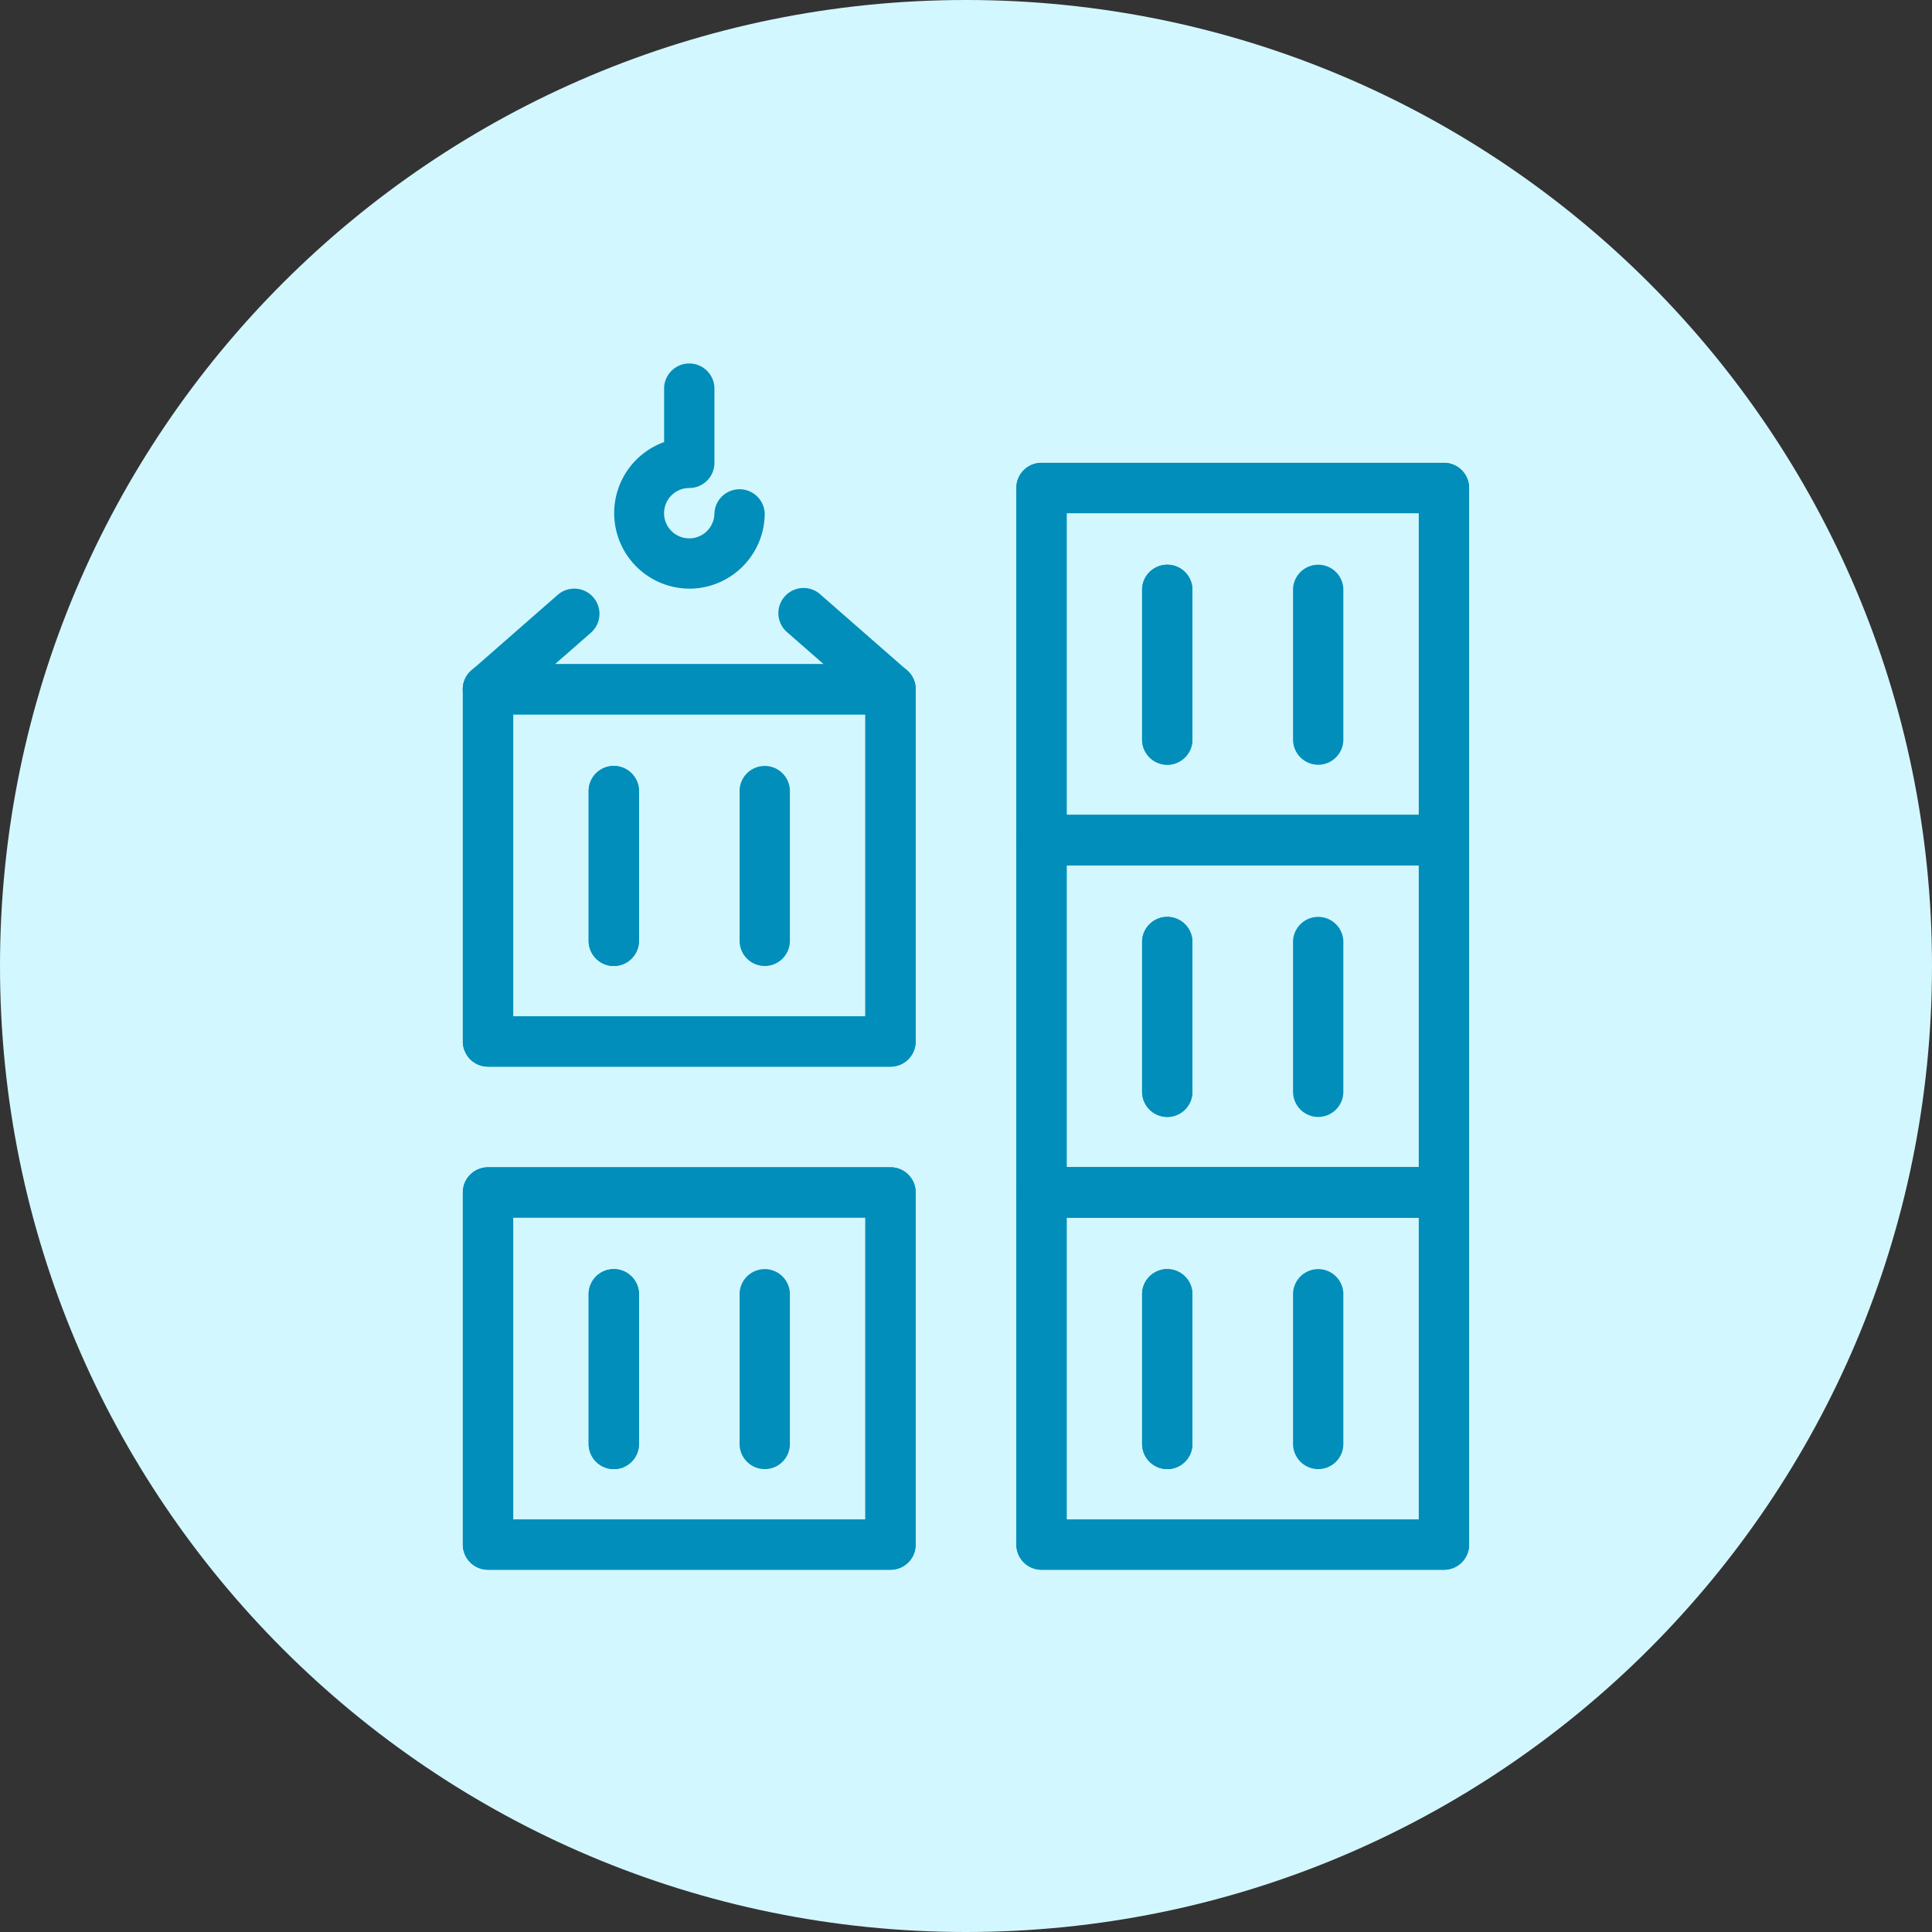 <svg width="32" height="32" fill="none" xmlns="http://www.w3.org/2000/svg"><rect width="100%" height="100%" fill="#333333" stroke="none"/><path fill-rule="evenodd" clip-rule="evenodd" d="M0 16C0 7.163 7.163 0 16 0s16 7.163 16 16-7.163 16-16 16S0 24.837 0 16z" fill="#D3F7FF"/><path d="M14.75 26H8.083a.417.417 0 01-.417-.416V19.75c0-.23.187-.416.417-.416h6.667c.23 0 .416.186.416.416v5.834c0 .23-.186.416-.416.416zm-6.25-.833h5.833v-5H8.5v5z" fill="#018EBA"/><path d="M10.167 24.333a.417.417 0 01-.417-.416v-2.5a.417.417 0 01.833 0v2.5c0 .23-.186.416-.416.416z" fill="#018EBA"/><path d="M14.75 26H8.083a.417.417 0 01-.417-.416V19.75c0-.23.187-.416.417-.416h6.667c.23 0 .416.186.416.416v5.834c0 .23-.186.416-.416.416zm-6.25-.833h5.833v-5H8.5v5z" fill="#018EBA"/><path d="M12.667 24.333a.417.417 0 01-.417-.416v-2.5a.417.417 0 01.833 0v2.5c0 .23-.186.416-.416.416zm-2.5 0a.417.417 0 01-.417-.416v-2.5a.417.417 0 01.833 0v2.5c0 .23-.186.416-.416.416zM23.917 26H17.25a.417.417 0 01-.416-.416V19.75c0-.23.186-.416.416-.416h6.667c.23 0 .416.186.416.416v5.834c0 .23-.186.416-.416.416zm-6.25-.833H23.5v-5h-5.833v5z" fill="#018EBA"/><path d="M19.333 24.333a.417.417 0 01-.416-.416v-2.5a.417.417 0 01.833 0v2.5c0 .23-.187.416-.417.416z" fill="#018EBA"/><path d="M23.917 26H17.25a.417.417 0 01-.416-.416V19.75c0-.23.186-.416.416-.416h6.667c.23 0 .416.186.416.416v5.834c0 .23-.186.416-.416.416zm-6.25-.833H23.5v-5h-5.833v5z" fill="#018EBA"/><path d="M21.833 24.333a.417.417 0 01-.416-.416v-2.5a.417.417 0 01.833 0v2.5c0 .23-.187.416-.417.416zm-2.5 0a.417.417 0 01-.416-.416v-2.5a.417.417 0 01.833 0v2.5c0 .23-.187.416-.417.416zm4.584-4.166H17.25a.417.417 0 01-.416-.417v-5.833c0-.23.186-.417.416-.417h6.667c.23 0 .416.187.416.417v5.833c0 .23-.186.417-.416.417zm-6.25-.834H23.5v-5h-5.833v5z" fill="#018EBA"/><path d="M19.333 18.5a.417.417 0 01-.416-.417v-2.5a.417.417 0 01.833 0v2.5c0 .23-.187.417-.417.417z" fill="#018EBA"/><path d="M23.917 20.167H17.25a.417.417 0 01-.416-.417v-5.833c0-.23.186-.417.416-.417h6.667c.23 0 .416.187.416.417v5.833c0 .23-.186.417-.416.417zm-6.25-.834H23.5v-5h-5.833v5z" fill="#018EBA"/><path d="M21.833 18.5a.417.417 0 01-.416-.417v-2.5a.417.417 0 01.833 0v2.5c0 .23-.187.417-.417.417zm-2.5 0a.417.417 0 01-.416-.417v-2.5a.417.417 0 01.833 0v2.5c0 .23-.187.417-.417.417zm4.584-4.167H17.25a.417.417 0 01-.416-.417V8.083c0-.23.186-.417.416-.417h6.667c.23 0 .416.187.416.417v5.833c0 .23-.186.417-.416.417zm-6.25-.833H23.5v-5h-5.833v5z" fill="#018EBA"/><path d="M19.333 12.667a.417.417 0 01-.416-.417v-2.5a.417.417 0 01.833 0v2.5c0 .23-.187.417-.417.417z" fill="#018EBA"/><path d="M23.917 14.333H17.25a.417.417 0 01-.416-.417V8.083c0-.23.186-.417.416-.417h6.667c.23 0 .416.187.416.417v5.833c0 .23-.186.417-.416.417zm-6.25-.833H23.5v-5h-5.833v5z" fill="#018EBA"/><path d="M21.833 12.667a.417.417 0 01-.416-.417v-2.5a.417.417 0 01.833 0v2.5c0 .23-.187.417-.417.417zm-2.5 0a.417.417 0 01-.416-.417v-2.5a.417.417 0 01.833 0v2.5c0 .23-.187.417-.417.417zm-4.583 5H8.083a.417.417 0 01-.417-.417v-5.833c0-.23.187-.417.417-.417h6.667c.23 0 .416.187.416.417v5.833c0 .23-.186.417-.416.417zm-6.25-.834h5.833v-5H8.5v5z" fill="#018EBA"/><path d="M10.167 16a.417.417 0 01-.417-.417v-2.5a.417.417 0 01.833 0v2.5c0 .23-.186.417-.416.417z" fill="#018EBA"/><path d="M14.75 17.667H8.083a.417.417 0 01-.417-.417v-5.833c0-.23.187-.417.417-.417h6.667c.23 0 .416.187.416.417v5.833c0 .23-.186.417-.416.417zm-6.25-.834h5.833v-5H8.5v5z" fill="#018EBA"/><path d="M12.667 16a.417.417 0 01-.417-.417v-2.5a.417.417 0 01.833 0v2.5c0 .23-.186.417-.416.417zm-2.5 0a.417.417 0 01-.417-.417v-2.5a.417.417 0 01.833 0v2.5c0 .23-.186.417-.416.417zm1.249-6.25A1.251 1.251 0 0111 7.322v-.905a.417.417 0 01.833 0v1.25c0 .23-.187.416-.417.416a.417.417 0 10.417.417.417.417 0 01.833 0c0 .69-.56 1.25-1.25 1.25zm-3.333 2.083a.415.415 0 01-.274-.73l1.428-1.25a.416.416 0 11.55.627l-1.429 1.25a.419.419 0 01-.275.103zm6.667 0a.415.415 0 01-.274-.103l-1.429-1.25a.417.417 0 11.549-.627l1.428 1.25a.416.416 0 01-.274.73z" fill="#018EBA"/></svg>